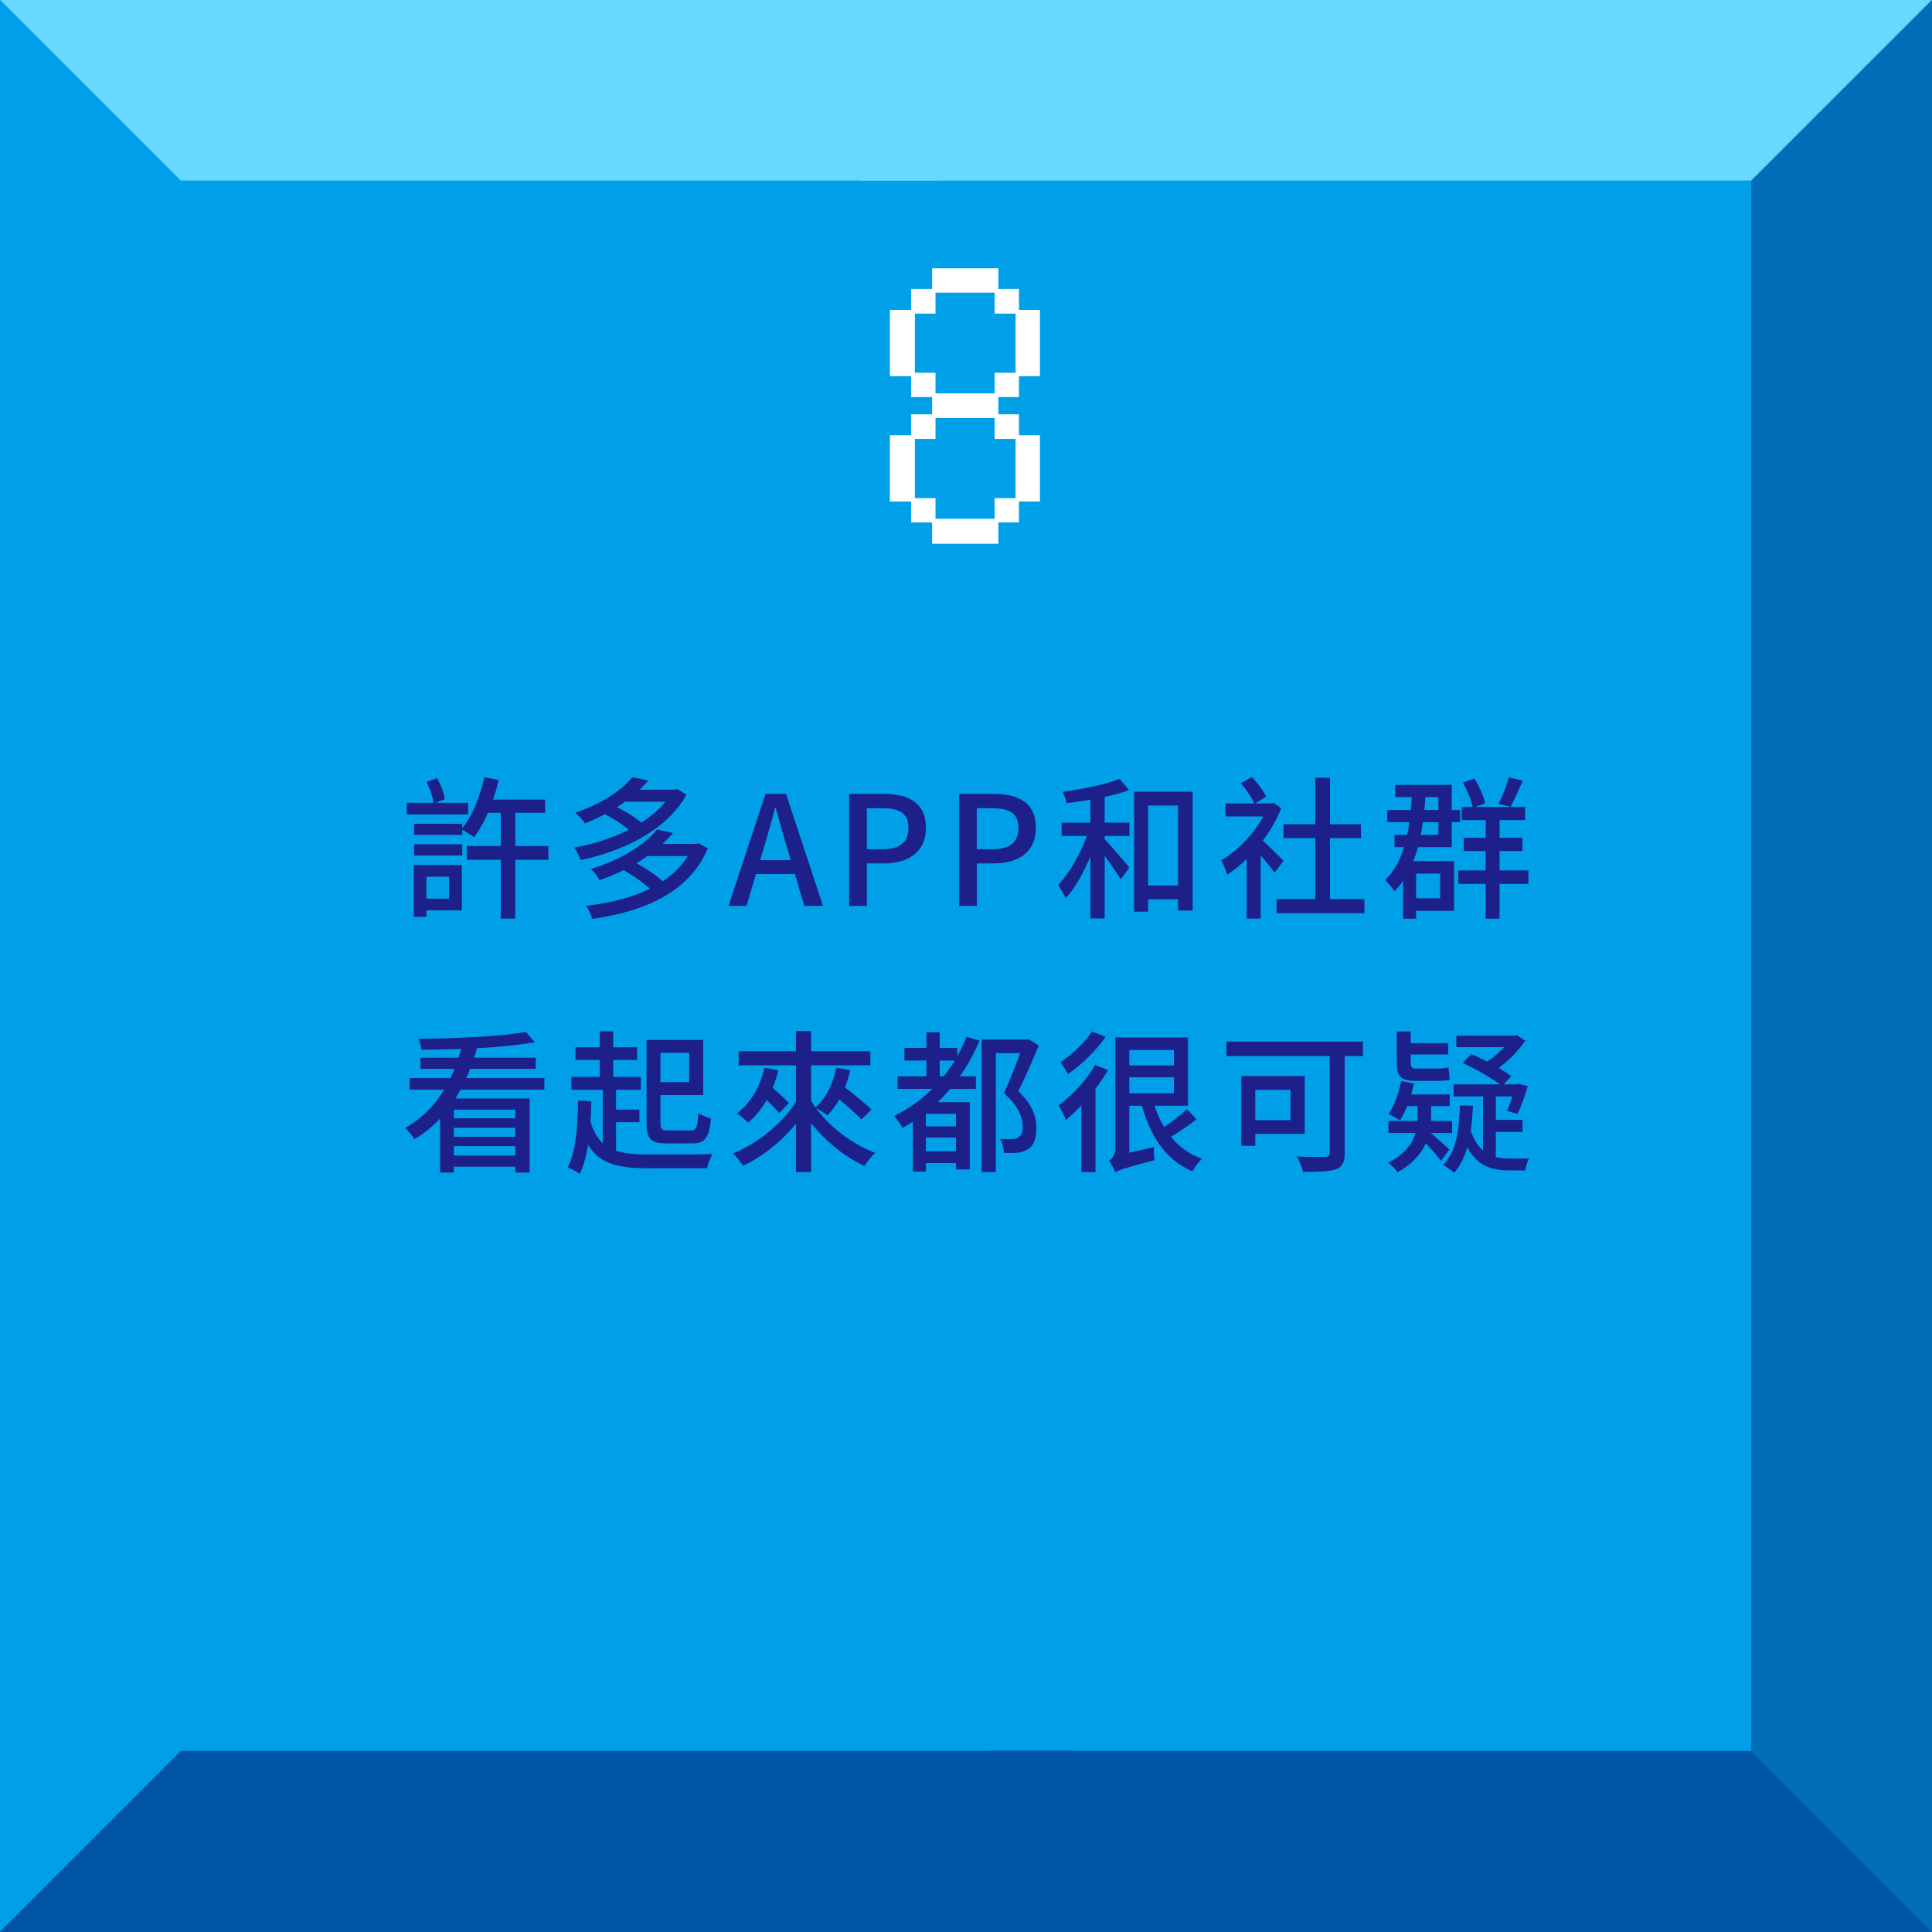 <?xml version="1.0" encoding="utf-8"?>
<!-- Generator: Adobe Illustrator 25.2.3, SVG Export Plug-In . SVG Version: 6.00 Build 0)  -->
<svg version="1.1" id="圖層_1" xmlns="http://www.w3.org/2000/svg" xmlns:xlink="http://www.w3.org/1999/xlink" x="0px" y="0px"
	 viewBox="0 0 686 686" style="enable-background:new 0 0 686 686;" xml:space="preserve">
<style type="text/css">
	.st0{fill:#00A0E9;}
	.st1{fill:#036EB8;}
	.st2{fill:#69D8FF;}
	.st3{fill:#0054A8;}
	.st4{fill:#FFFFFF;}
	.st5{fill:#1D2088;}
</style>
<g>
	<g>
		<g>
			<rect x="-0.2" y="-0.3" class="st0" width="686.39" height="686.39"/>
		</g>
		<g>
			<polygon class="st1" points="686.2,-0.3 621.79,64.1 621.79,334.43 686.2,334.43 			"/>
		</g>
		<g>
			<polygon class="st1" points="686.2,686.09 621.79,621.68 621.79,305.3 686.2,305.3 			"/>
		</g>
		<g>
			<polygon class="st2" points="-0.2,-0.3 64.21,64.1 334.54,64.1 334.54,-0.3 			"/>
		</g>
		<g>
			<polygon class="st2" points="686.2,-0.3 621.79,64.1 305.4,64.1 305.4,-0.3 			"/>
		</g>
		<g>
			<polygon class="st3" points="686.2,686.09 621.79,621.68 351.46,621.68 351.46,686.09 			"/>
		</g>
		<g>
			<polygon class="st3" points="-0.2,686.09 64.21,621.68 380.6,621.68 380.6,686.09 			"/>
		</g>
	</g>
	<g>
		<g>
			<g>
				<path class="st4" d="M323.53,178.07h-7.56v-23.52h7.56v-7.44h7.44v-6.12h-7.44v-7.44h-7.56v-23.52h7.56v-7.44h7.44v-7.32h23.52
					v7.32h7.32v7.44h7.44v23.52h-7.44v7.44h-7.32v6.12h7.32v7.44h7.44v23.52h-7.44v7.44h-7.32v7.56h-23.52v-7.56h-7.44V178.07z
					 M353.17,139.67v-7.32h7.44v-21h-7.44v-7.44h-21v7.44h-7.32v21h7.32v7.32H353.17z M332.17,176.87v7.32h21v-7.32h7.44v-21h-7.44
					v-7.44h-21v7.44h-7.32v21H332.17z"/>
			</g>
		</g>
		<g>
			<path class="st5" d="M166.23,285.05v4.13h-21.79v-4.13H166.23z M151.42,307.17v18.38h-4.49v-18.38H151.42z M164.14,292.51v3.95
				h-17.1v-3.95H164.14z M164.14,299.79v3.95h-17.1v-3.95H164.14z M163.98,307.17v16.05H149.4v-4.13h10.05v-7.8H149.4v-4.13H163.98z
				 M155.17,276.29c1.36,2.25,2.49,5.39,2.78,7.46l-4,1.58c-0.21-2.12-1.23-5.3-2.5-7.66L155.17,276.29z M177.08,276.96
				c-1.86,7.85-5,15.45-8.75,20.32c-1.02-0.79-3.24-2.19-4.51-2.83c3.79-4.42,6.61-11.4,8.15-18.51L177.08,276.96z M194.72,300.42
				v4.88h-28.95v-4.88H194.72z M193.56,283.91v4.68h-21.67v-4.68H193.56z M182.97,285.91v40.24h-5.16v-40.24H182.97z"/>
			<path class="st5" d="M239.61,280.41l0.86-0.23l3.29,1.96c-6.99,12.75-22.68,20.12-37.55,23.25c-0.46-1.3-1.48-3.33-2.38-4.43
				c14.02-2.43,29.13-9.4,34.79-19.79v-0.77H239.61z M230.21,277.16c-5.24,5.97-12.47,11.21-22.52,15.21
				c-0.72-1.22-2.32-2.97-3.45-3.8c9.67-3.25,16.6-8.11,20.32-12.62L230.21,277.16z M247.07,299.65l0.92-0.23l3.36,1.79
				c-6.71,15.9-23.01,22.51-41.05,25.07c-0.38-1.39-1.36-3.49-2.21-4.66c16.91-1.9,32.47-8,37.93-21.23v-0.75H247.07z
				 M238.95,295.79c-5.73,6.7-14.15,12.51-26.04,16.74c-0.61-1.19-2.06-3.06-3.13-3.96c11.37-3.48,19.36-8.89,23.54-14.05
				L238.95,295.79z M217.35,285.74c3.72,1.73,8.39,4.51,10.69,6.61l-3.61,3.23c-2.18-2.1-6.77-5.05-10.48-6.93L217.35,285.74z
				 M239.83,280.41v4.26h-18.84v-4.26H239.83z M224.77,305.83c3.82,2.01,8.63,5.15,11.02,7.53l-3.98,3.21
				c-2.19-2.35-6.91-5.69-10.78-7.84L224.77,305.83z M247.39,299.65v4.32h-18.18v-4.32H247.39z"/>
			<path class="st5" d="M271.82,281.88h7.25l13.16,39.77h-6.63l-6.4-21.58c-1.34-4.33-2.51-8.78-3.75-13.24h-0.22
				c-1.19,4.52-2.41,8.91-3.72,13.24l-6.45,21.58h-6.38L271.82,281.88z M266.09,305.42h18.58v4.93h-18.58V305.42z"/>
			<path class="st5" d="M301.52,281.88h12.08c8.85,0,15.18,3.04,15.18,12.05c0,8.68-6.32,12.65-14.97,12.65h-6v15.07h-6.29V281.88z
				 M313.23,301.54c6.31,0,9.34-2.43,9.34-7.6c0-5.28-3.26-6.97-9.59-6.97h-5.18v14.58H313.23z"/>
			<path class="st5" d="M340.56,281.88h12.08c8.85,0,15.19,3.04,15.19,12.05c0,8.68-6.32,12.65-14.97,12.65h-6v15.07h-6.29V281.88z
				 M352.27,301.54c6.31,0,9.34-2.43,9.34-7.6c0-5.28-3.26-6.97-9.59-6.97h-5.18v14.58H352.27z"/>
			<path class="st5" d="M390.34,295.05c-2.42,8.56-7.05,18.63-11.96,23.94c-0.54-1.46-1.81-3.5-2.67-4.76
				c4.52-4.69,9.12-13.18,11.14-20.39L390.34,295.05z M401.03,292.09v4.74h-24.08v-4.74H401.03z M400.91,280.56
				c-6.01,2.2-14.76,3.74-22.15,4.6c-0.23-1.13-0.87-2.88-1.45-4.01c7.14-0.97,15.4-2.63,20.24-4.58L400.91,280.56z M392.25,280.96
				v45.15h-5.1v-45.15H392.25z M400.98,308.02l-3.02,4.23c-1.76-3.06-6.6-9.64-8.64-12.21l2.51-2.47
				C393.53,299.23,399.65,306.32,400.98,308.02z M423.5,281.12v42.2h-5.22v-37.31h-10.6v37.69h-4.98v-42.58H423.5z M421.06,314.4
				v4.89h-16.51v-4.89H421.06z"/>
			<path class="st5" d="M451.31,285.26l0.9-0.2l2.72,1.95c-3.87,9.75-11.73,18.75-19.22,23.59c-0.36-1.44-1.41-4.15-2.09-5.12
				c6.83-3.94,13.77-11.64,16.65-19.25v-0.97H451.31z M451.8,285.26v4.64h-16.68v-4.64H451.8z M444.52,275.92
				c2,2.1,4.13,4.98,5.12,6.95l-4.17,2.51c-0.93-2.02-2.98-5.1-4.9-7.29L444.52,275.92z M447.64,296.26v29.9h-4.98v-23.95
				L447.64,296.26z M455.75,305.63l-3.19,4.25c-1.75-2.52-6.06-7.56-8.08-9.66l2.95-2.55C449.04,298.93,454.44,304.3,455.75,305.63z
				 M484.47,319.24v5.01h-31.2v-5.01H484.47z M483.24,292.68v4.92h-27.51v-4.92H483.24z M472.25,276.14v45.54h-5.22v-45.54H472.25z"
				/>
			<path class="st5" d="M506.32,280.53c-0.97,15.82-3.42,28.06-11.17,35.94c-0.58-0.99-2.32-3.06-3.36-3.96
				c7-6.66,8.96-18.13,9.67-32.18L506.32,280.53z M518.44,287.61v4.34h-25.86v-4.34H518.44z M515.48,278.7v22.09h-20.33v-4.35h15.59
				v-13.4h-15.3v-4.35H515.48z M502.83,305.76v20.45h-4.65v-20.45H502.83z M516.32,305.76v17.67h-16.24v-4.46h11.26v-8.77h-11.26
				v-4.44H516.32z M542.7,309.06v4.8H517.8v-4.8H542.7z M541.55,286.54v4.65h-22.54v-4.65H541.55z M523.5,276.46
				c1.76,2.7,3.31,6.32,3.84,8.78l-4.38,1.62c-0.44-2.48-1.9-6.21-3.54-9L523.5,276.46z M540.57,297.46v4.7h-20.84v-4.7H540.57z
				 M532.45,288.84v37.36h-4.92v-37.36H532.45z M540.69,277.19c-1.45,3.29-3.02,6.9-4.34,9.32l-4.22-1.12
				c1.26-2.54,2.86-6.54,3.62-9.37L540.69,277.19z"/>
			<path class="st5" d="M169.56,371.53c-3.62,13.21-10.19,25.8-22.43,32.98c-0.7-1.17-2.18-3.04-3.2-4.03
				c11.44-6.38,17.57-18.22,20.32-30.05L169.56,371.53z M193.3,382.8v4.13h-47.85v-4.13H193.3z M189.86,370.06
				c-10.47,1.92-26.86,2.67-40.23,2.65c-0.08-1.13-0.55-2.84-1.01-3.88c13.21-0.06,29.28-0.8,38.13-2.44L189.86,370.06z
				 M190.24,375.57v3.95h-40.94v-3.95H190.24z M188.07,390.04v26.29h-5.1v-22.33h-21.82v22.33h-4.89v-26.29H188.07z M185.08,410.3
				v3.95h-26.05v-3.95H185.08z M185.05,397.07v3.37h-25.5v-3.37H185.05z M185.05,403.62v3.35h-25.5v-3.35H185.05z"/>
			<path class="st5" d="M209.99,391.06c-0.29,10.33-1.1,19.57-4.11,25.71c-0.9-0.63-3.15-1.78-4.31-2.29
				c2.95-5.46,3.54-14.28,3.69-23.77L209.99,391.06z M227.56,382.39v4.55h-24.68v-4.55H227.56z M226.21,371.86v4.49h-21.88v-4.49
				H226.21z M230.17,409.92c3.28,0.03,18.86,0.03,22.9-0.15c-0.81,1.16-1.7,3.52-2.02,5.04h-20.84c-14.49,0-21.17-2.81-24.77-17.08
				l3.71-1.16C212.06,407.91,218.09,409.92,230.17,409.92z M217.73,366.19v18.62h-4.8v-18.62H217.73z M218.75,385.4v24.42h-4.71
				V385.4H218.75z M227.05,394v4.47h-10.59V394H227.05z M234.5,369.26v29.39c0,2.31,0.41,2.73,2.81,2.73c1.1,0,6.6,0,8.02,0
				c1.99,0,2.37-1.1,2.61-6.23c1.12,0.83,3.1,1.65,4.49,1.96c-0.57,6.75-1.98,8.88-6.73,8.88c-1.27,0-7.8,0-9.04,0
				c-5.44,0-7.08-1.46-7.08-7.33v-29.39H234.5z M249.69,369.26v19.56h-18.1v-4.56h13.12v-10.45H231.6v-4.55H249.69z"/>
			<path class="st5" d="M287.5,391.91c-5.29,9.36-14.34,17.69-23.67,22.03c-0.81-1.31-2.45-3.33-3.61-4.38
				c9.17-3.66,18.31-11.29,23.01-19.33L287.5,391.91z M276.4,380.05c-1.96,7.86-5.77,14.44-10.77,18.6
				c-0.84-0.91-2.82-2.57-3.98-3.32c4.86-3.58,8.2-9.39,9.77-16.21L276.4,380.05z M309.04,373.28v4.98h-46.76v-4.98H309.04z
				 M272.49,384.64c2.49,2.11,5.95,5.14,7.63,7.02l-3.45,3.56c-1.61-1.97-4.96-5.14-7.48-7.42L272.49,384.64z M287.99,366.11v50.07
				h-5.37v-50.07H287.99z M310.77,409.34c-1.28,1.1-2.94,3.21-3.79,4.64c-9.35-4.24-18.24-12.54-23.46-21.79l4.24-1.71
				C292.4,398.41,301.46,405.85,310.77,409.34z M301.89,380c-1.44,6.62-4.36,12.35-8.13,16.02c-0.97-0.78-3.12-2.14-4.34-2.74
				c3.82-3.2,6.37-8.37,7.52-14.16L301.89,380z M298.48,384.94c3.49,2.67,8.49,6.62,10.95,9.03l-3.57,3.52
				c-2.29-2.49-7.16-6.6-10.75-9.51L298.48,384.94z"/>
			<path class="st5" d="M347.79,369.5c-5.71,13.79-15.27,24.4-27.3,30.97c-0.57-1.08-2.12-3.21-3.04-4.21
				c11.7-5.7,20.72-15.48,25.75-28.09L347.79,369.5z M346.51,382.16v4.49h-27.79v-4.49H346.51z M339.91,372.1v4.46h-18.78v-4.46
				H339.91z M341.5,391.35v4.14h-12.73v20.51h-4.65v-21.68l2.82-2.96h1.83H341.5z M341.73,399.95v3.95h-14.59v-3.95H341.73z
				 M341.63,408.78v4.19h-14.47v-4.19H341.63z M333.67,366.52v18.53h-4.74v-18.53H333.67z M344.33,391.35v23.89h-4.88v-23.89H344.33
				z M364.58,369.13v4.8h-10.97v42.25h-5.06v-47.05H364.58z M364.36,369.13l0.78-0.2l3.7,2.32c-2.11,5.14-4.84,11.34-7.27,16.22
				c5.22,4.96,6.44,9.23,6.44,12.93c0.02,3.64-0.83,6.23-2.88,7.58c-1.01,0.69-2.29,1.11-3.73,1.3c-1.38,0.16-3.21,0.17-4.91,0.06
				c-0.05-1.39-0.6-3.58-1.4-4.97c1.59,0.16,3,0.18,4.07,0.11c0.92-0.02,1.77-0.2,2.41-0.57c1.15-0.65,1.55-2.09,1.53-4.01
				c0-3.22-1.52-7.25-6.64-11.73c2.59-5.46,5.4-13.17,6.92-17.34v-1.68H364.36z"/>
			<path class="st5" d="M393.41,379.97c-3.73,6.53-9.59,13.33-14.92,17.7c-0.42-1.17-1.79-3.94-2.62-5.17
				c4.77-3.48,9.91-8.92,12.98-14.38L393.41,379.97z M392.59,368.15c-3.35,4.83-8.57,10-13.41,13.25c-0.58-1.16-1.84-3.25-2.65-4.27
				c4.19-2.7,8.89-7.17,11.17-10.88L392.59,368.15z M388.76,384.13l0.21,0.11v31.95h-5V388.9L388.76,384.13z M393.77,412.16
				c0.99-0.57,2.24-1.85,2.24-4.21v-39.58h4.98v43.09c0,0-4.97,2.97-4.97,4.8C395.64,415.13,394.55,413.1,393.77,412.16z
				 M395.6,411.79l2.24-1.76l11.86-2.72c-0.03,1.43,0.05,3.52,0.23,4.63c-10.93,2.89-12.77,3.56-13.91,4.31L395.6,411.79z
				 M421.82,368.38v24.23h-23.31v-4.44h18.33v-15.35h-18.33v-4.44H421.82z M418.33,378.31v4.2h-19.71v-4.2H418.33z M426.8,411.47
				c-1.16,1.04-2.7,3.06-3.45,4.45c-9.83-4.28-15.38-13.19-18.34-25.06l4.18-0.86C411.8,400.11,417.42,408.1,426.8,411.47z
				 M424.84,397.41c-3.14,2.53-7.17,5.2-10.18,6.89l-2.72-3.22c2.87-1.76,7.08-4.9,9.54-7.26L424.84,397.41z"/>
			<path class="st5" d="M483.94,369.81v5.16h-48.49v-5.16H483.94z M445.72,382.07v24.77h-4.95v-24.77H445.72z M463.29,382.07v20.54
				h-20.42v-4.88h15.35v-10.79h-15.35v-4.86H463.29z M477.47,371.27v38.07c0,3.33-0.81,4.98-3.13,5.82
				c-2.38,0.87-6.23,0.94-11.67,0.94c-0.31-1.49-1.34-4.02-2.15-5.46c4.14,0.22,8.7,0.17,9.99,0.15c1.2-0.05,1.62-0.4,1.62-1.54
				v-37.98H477.47z"/>
			<path class="st5" d="M508.16,390.24v6.15c0,5.82-1.44,14.05-11.91,19.84c-0.72-1.04-2.24-2.58-3.37-3.39
				c9.75-4.82,10.51-11.95,10.51-16.54v-6.06H508.16z M502.06,384.74c-1.01,4.92-2.86,9.86-5,13.09c-0.91-0.7-2.93-1.77-4.08-2.27
				c2.18-2.93,3.66-7.38,4.5-11.69L502.06,384.74z M515.6,398.02v4.26h-22.61v-4.26H515.6z M500.9,366.26v10.93
				c0,1.67,0.29,2.24,1.69,2.24c1.2,0,6.21,0,7.47,0c1.25,0,3.29-0.11,4.28-0.37c0.14,1.33,0.28,3.2,0.46,4.34
				c-0.93,0.28-2.84,0.37-4.57,0.37c-1.37,0-6.81,0-7.89,0c-5.12,0-6.39-1.82-6.39-6.67v-10.84H500.9z M514.75,388.6v4.14h-18.1
				l1.94-4.14H514.75z M514.24,370.38v4.04H499.3v-4.04H514.24z M514.64,408.16l-2.95,3.98c-1.61-2.09-5.82-6.72-7.65-8.43
				l2.73-2.35C508.34,402.47,513.46,406.99,514.64,408.16z M522.99,392.64c-0.44,10.51-2,18.39-6.67,23.79
				c-0.78-0.72-2.81-2.23-3.9-2.81c4.58-4.58,5.71-11.95,5.95-21.15L522.99,392.64z M538.82,385.04v4.26h-22.71v-4.26H538.82z
				 M538.17,367.77v4.04h-21.07v-4.04H538.17z M536.2,411.38c1.06,0,5.24,0,6.71-0.03c-0.6,1.01-1.17,3.03-1.37,4.22h-5.66
				c-7.79,0-13.93-2.43-17.17-14.33l3.09-1.19C524.45,409.7,530.07,411.38,536.2,411.38z M522.39,374.25
				c4.7,2.04,10.99,5.41,14.22,7.83l-3.26,3.55c-2.99-2.42-9.16-5.96-13.98-8.23L522.39,374.25z M537.59,367.77l0.92-0.26l3.07,2
				c-2.92,4.39-7.71,8.87-12.22,11.59c-0.66-0.96-2-2.41-2.89-3.17c3.98-2.26,8.19-6.2,10.07-9.3v-0.86H537.59z M531.12,386.29
				v26.62l-4.55-2.14v-24.48H531.12z M540.63,397.65v4.25h-12.18v-4.25H540.63z M538.59,385.04l0.72-0.17l3.14,0.79
				c-1.02,3.45-2.33,7.4-3.64,9.86l-3.7-1.11c1.04-2.2,2.14-5.79,2.81-8.7v-0.67H538.59z"/>
		</g>
	</g>
</g>
</svg>
